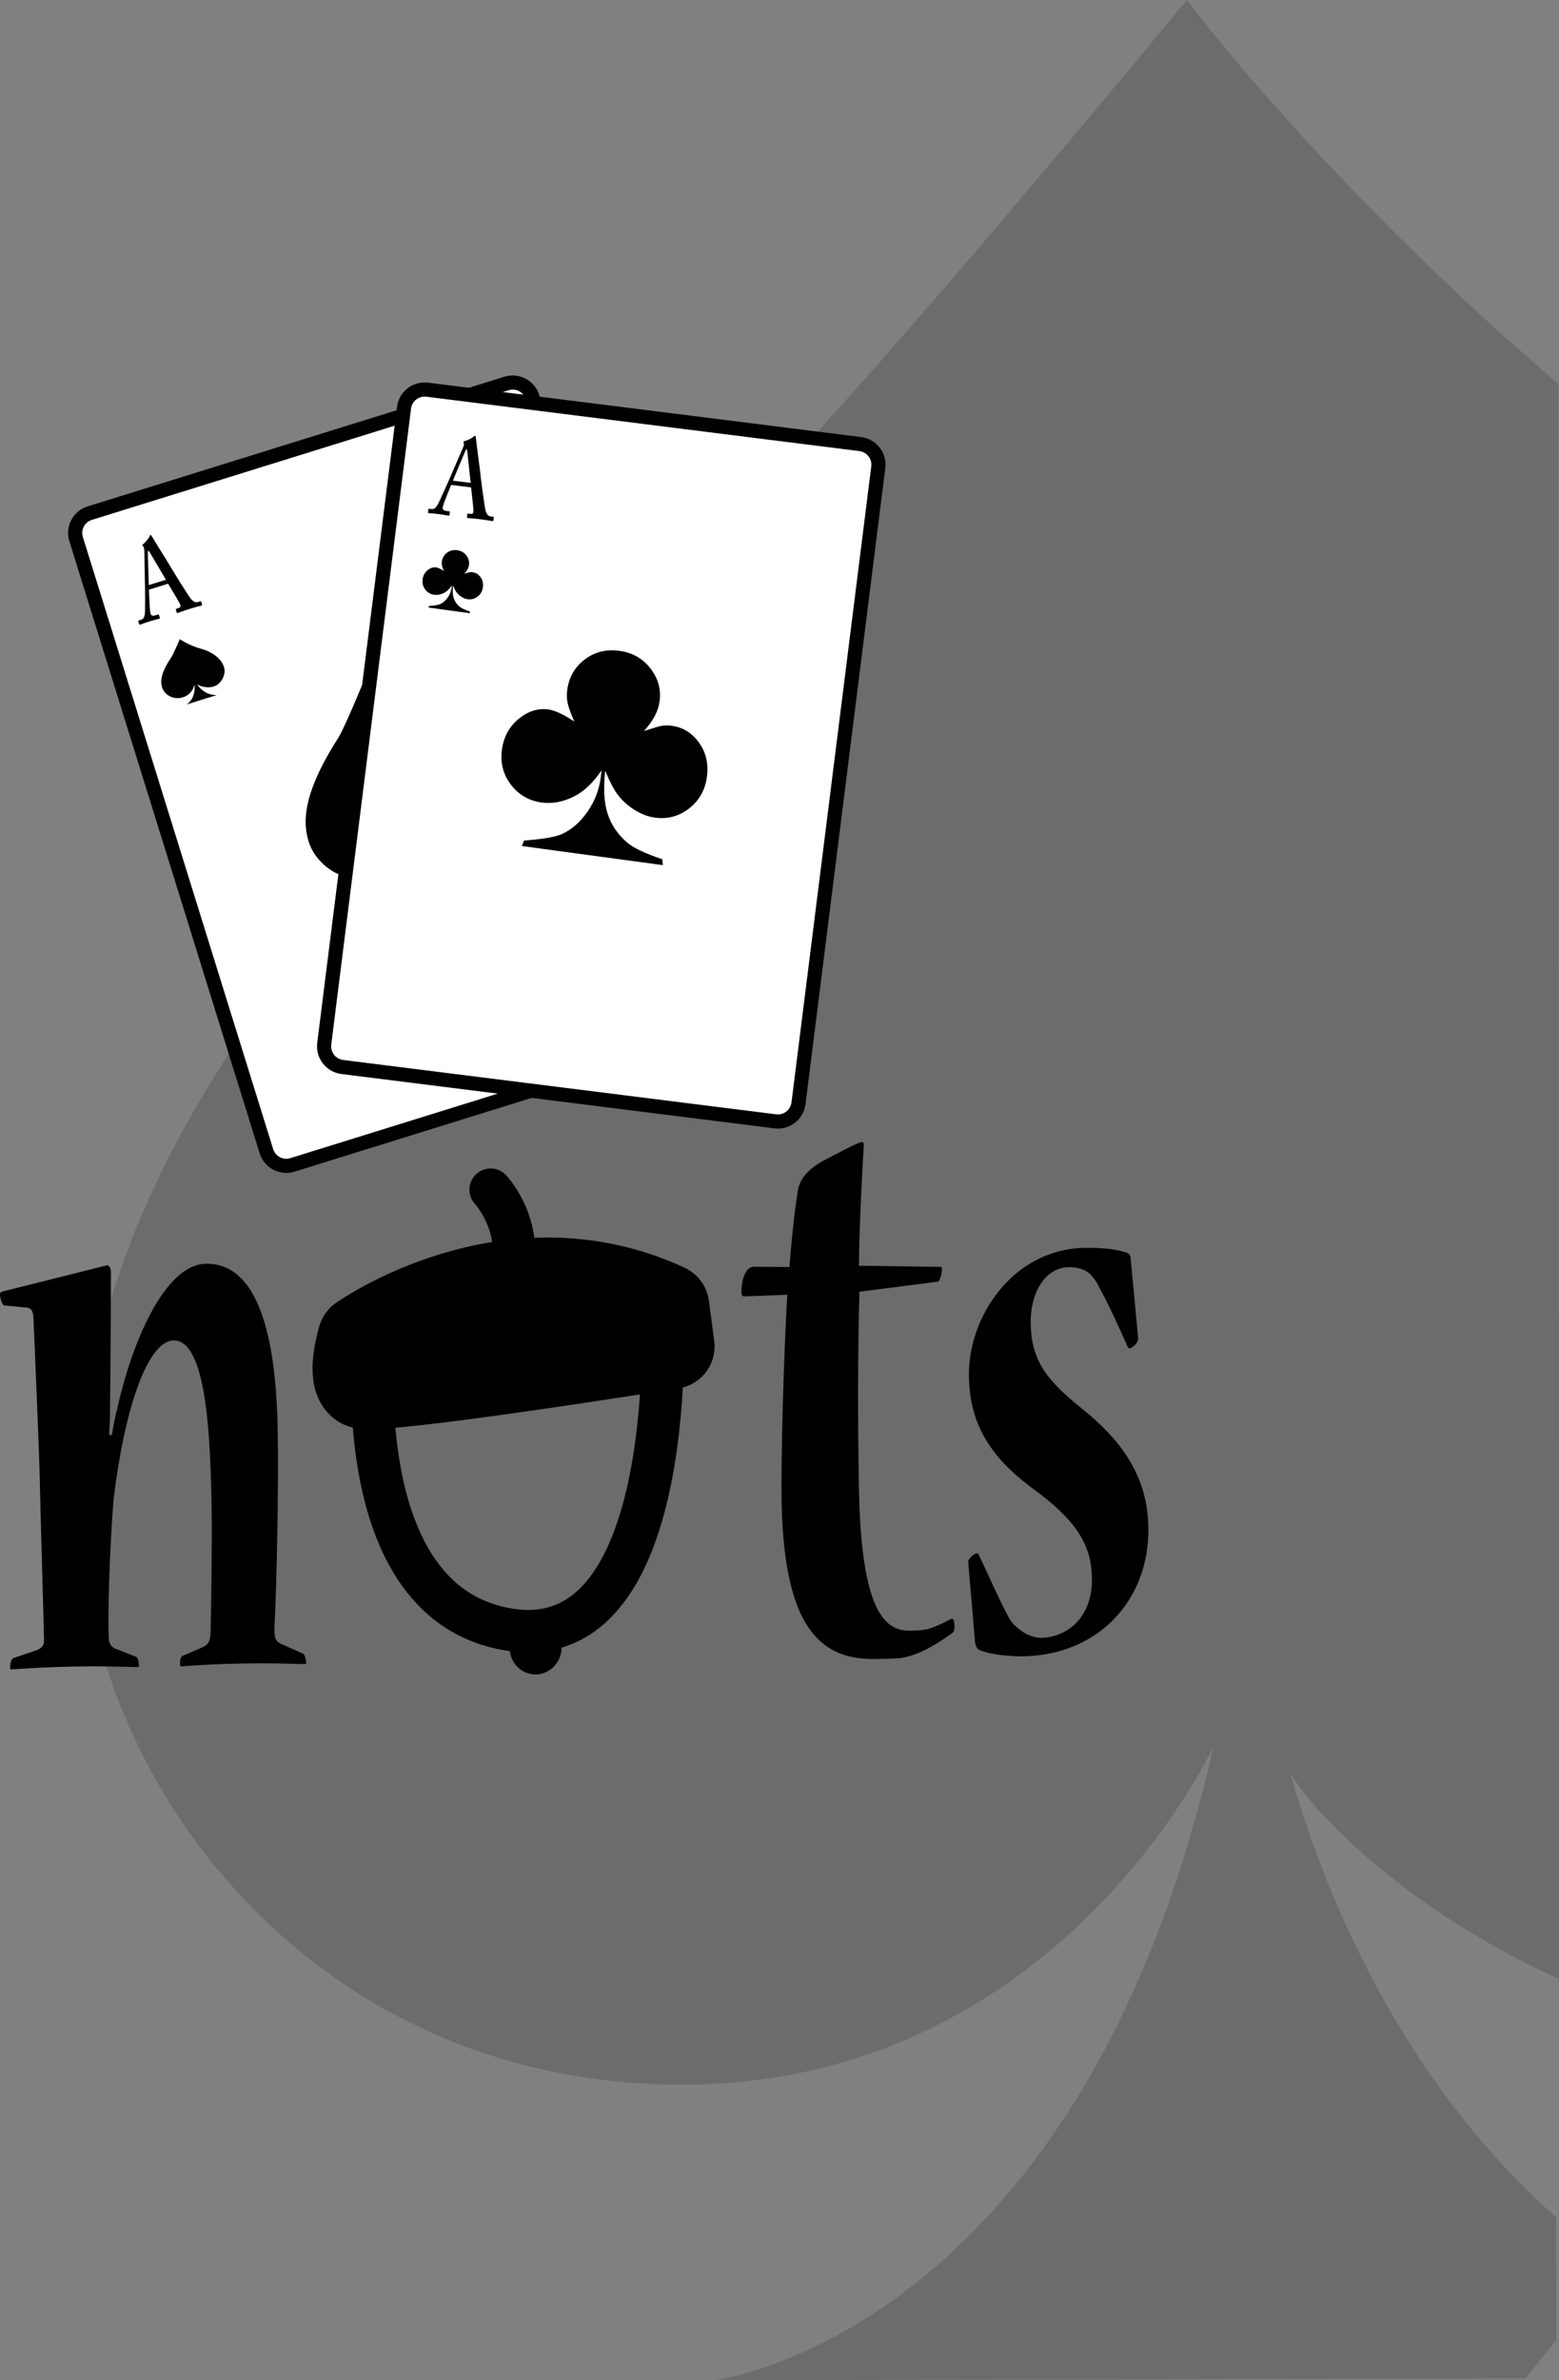 <?xml version="1.0" encoding="UTF-8" standalone="no"?>
<!-- Created with Inkscape (http://www.inkscape.org/) -->
<svg
   xmlns:dc="http://purl.org/dc/elements/1.1/"
   xmlns:cc="http://creativecommons.org/ns#"
   xmlns:rdf="http://www.w3.org/1999/02/22-rdf-syntax-ns#"
   xmlns:svg="http://www.w3.org/2000/svg"
   xmlns="http://www.w3.org/2000/svg"
   xmlns:sodipodi="http://sodipodi.sourceforge.net/DTD/sodipodi-0.dtd"
   xmlns:inkscape="http://www.inkscape.org/namespaces/inkscape"
   width="110.31"
   height="168.349"
   id="svg2687"
   sodipodi:version="0.32"
   inkscape:version="0.46"
   version="1.0"
   sodipodi:docname="emblem.svg"
   inkscape:output_extension="org.inkscape.output.svg.inkscape">
  <rect width="100%" height="100%" fill="#808080" stroke="none"/>
  <defs
     id="defs2689">
    <inkscape:perspective
       sodipodi:type="inkscape:persp3d"
       inkscape:vp_x="0 : 526.18109 : 1"
       inkscape:vp_y="0 : 1000 : 0"
       inkscape:vp_z="744.09448 : 526.18109 : 1"
       inkscape:persp3d-origin="372.04724 : 350.78739 : 1"
       id="perspective2695" />
  </defs>
  <sodipodi:namedview
     id="base"
     pagecolor="#ffffff"
     bordercolor="#666666"
     borderopacity="1.0"
     inkscape:pageopacity="0.0"
     inkscape:pageshadow="2"
     inkscape:zoom="0.35"
     inkscape:cx="350"
     inkscape:cy="520"
     inkscape:document-units="px"
     inkscape:current-layer="layer1"
     showgrid="false"
     inkscape:window-width="640"
     inkscape:window-height="670"
     inkscape:window-x="252"
     inkscape:window-y="122" />
  <g
     inkscape:label="Ebene 1"
     inkscape:groupmode="layer"
     id="layer1"
     transform="translate(-173.416,-273.902)">
    <g
       id="Pik"
       transform="translate(-144.147,-23.509)">
	<path
   d="M 401.537,297.411 C 401.537,297.411 411.187,310.341 427.814,324.552 L 427.874,437.391 C 416.184,432.104 407.993,423.591 407.993,420.537 C 407.993,417.069 410.631,439.068 427.665,454.246 L 427.691,462.912 L 425.496,465.622 L 368.099,465.76 C 368.099,465.76 393.94,462.718 403.432,420.922 C 403.432,420.922 392.418,444.854 365.816,444.854 C 339.215,444.854 323.253,422.814 323.253,403.809 C 323.253,384.814 334.016,364.212 368.098,335.408 C 375.264,329.354 401.537,297.411 401.537,297.411 z"
   id="path263"
   style="opacity:0.16" />

</g>
    <g
       id="Karten"
       transform="translate(-144.147,-23.509)">
	<path
   d="M 368.708,368.792 C 368.947,369.566 368.516,370.393 367.74,370.634 L 338.254,379.803 C 337.48,380.044 336.656,379.611 336.414,378.836 L 322.949,335.543 C 322.708,334.767 323.14,333.942 323.916,333.704 L 353.402,324.534 C 354.177,324.292 355.001,324.722 355.243,325.501 L 368.708,368.792 z"
   id="path266"
   style="fill:#ffffff;stroke:#000000" />

	<path
   d="M 343.416,345.302 C 343.416,345.302 345.524,346.832 348.46,347.698 C 351.397,348.564 353.273,350.424 353.82,352.182 C 354.367,353.937 353.323,356.301 351.463,356.875 C 349.606,357.456 347.521,356.474 347.395,356.067 C 347.271,355.663 348.767,359.049 352.239,358.952 L 345.098,361.191 C 345.098,361.191 347.314,360.206 347,356.229 C 347,356.229 346.682,358.66 344.319,359.395 C 341.952,360.132 339.924,358.614 339.398,356.925 C 338.875,355.237 339.26,353.105 341.494,349.603 C 341.964,348.869 343.416,345.302 343.416,345.302 z"
   id="path268" />

	<path
   d="M 330.287,342.619 C 330.287,342.619 330.92,343.06 331.805,343.305 C 332.691,343.543 333.253,344.076 333.412,344.588 C 333.571,345.099 333.247,345.792 332.681,345.966 C 332.117,346.143 331.489,345.862 331.451,345.747 C 331.415,345.625 331.858,346.61 332.908,346.568 L 330.737,347.247 C 330.737,347.247 331.409,346.955 331.332,345.798 C 331.332,345.798 331.227,346.504 330.509,346.728 C 329.789,346.956 329.185,346.517 329.028,346.027 C 328.879,345.538 328.998,344.915 329.692,343.885 C 329.834,343.668 330.287,342.619 330.287,342.619 z"
   id="path270" />

	<g
   id="g272">
		<path
   d="M 328.1,339.117 C 328.108,339.305 328.154,340.464 328.188,340.677 C 328.193,340.74 328.213,340.799 328.226,340.837 C 328.256,340.934 328.374,340.987 328.492,340.95 L 328.737,340.875 C 328.783,340.86 328.801,340.871 328.806,340.895 L 328.867,341.082 C 328.88,341.126 328.879,341.16 328.842,341.171 C 328.761,341.196 328.508,341.249 328.098,341.377 C 327.667,341.511 327.546,341.573 327.463,341.6 C 327.428,341.611 327.415,341.566 327.398,341.513 L 327.355,341.37 C 327.34,341.326 327.347,341.307 327.372,341.301 L 327.547,341.246 C 327.71,341.195 327.783,341.057 327.816,340.794 C 327.834,340.64 327.836,339.161 327.814,338.478 C 327.809,338.315 327.777,336.551 327.775,336.336 C 327.764,336.26 327.758,336.114 327.708,336.079 C 327.684,336.062 327.653,336.023 327.645,336.001 C 327.636,335.971 327.638,335.936 327.681,335.907 C 327.848,335.788 328.099,335.464 328.142,335.352 C 328.163,335.297 328.176,335.259 328.208,335.248 C 328.242,335.238 328.294,335.321 328.319,335.363 C 328.568,335.794 329.545,337.33 329.799,337.777 C 330.12,338.317 330.927,339.593 331.071,339.77 C 331.258,339.991 331.437,340.034 331.554,339.998 L 331.74,339.94 C 331.776,339.928 331.792,339.94 331.803,339.978 L 331.851,340.135 C 331.867,340.18 331.869,340.228 331.823,340.242 C 331.718,340.274 331.592,340.288 330.951,340.489 C 330.46,340.641 330.267,340.724 330.14,340.766 C 330.094,340.78 330.067,340.738 330.053,340.693 L 330.008,340.544 C 329.994,340.499 330.001,340.481 330.037,340.471 L 330.189,340.422 C 330.352,340.371 330.376,340.282 330.277,340.09 C 330.147,339.837 329.615,338.949 329.458,338.696 L 328.1,339.117 z M 329.305,338.415 C 329.179,338.216 328.25,336.632 328.169,336.492 C 328.117,336.411 328.092,336.368 328.067,336.376 C 328.033,336.387 328.019,336.426 328.023,336.497 C 328.031,336.601 328.077,338.608 328.09,338.794 L 329.305,338.415 z"
   id="path274" />

	</g>

	<path
   d="M 374.063,375.446 C 373.96,376.251 373.225,376.824 372.419,376.721 L 341.78,372.877 C 340.973,372.775 340.404,372.039 340.505,371.234 L 346.151,326.25 C 346.252,325.443 346.986,324.873 347.793,324.973 L 378.431,328.82 C 379.237,328.922 379.808,329.655 379.707,330.46 L 374.063,375.446 z"
   id="path276"
   style="fill:#ffffff;stroke:#000000" />

	<g
   id="g278">
		<path
   d="M 349.483,331.709 C 349.411,331.881 348.975,332.957 348.919,333.163 C 348.898,333.225 348.891,333.285 348.887,333.325 C 348.873,333.427 348.959,333.523 349.08,333.541 L 349.336,333.572 C 349.383,333.578 349.395,333.593 349.392,333.617 L 349.369,333.813 C 349.361,333.859 349.345,333.888 349.309,333.883 C 349.224,333.872 348.972,333.818 348.547,333.764 C 348.099,333.707 347.962,333.715 347.875,333.703 C 347.838,333.699 347.847,333.651 347.853,333.597 L 347.872,333.451 C 347.878,333.402 347.892,333.389 347.917,333.392 L 348.1,333.415 C 348.268,333.436 348.391,333.34 348.531,333.113 C 348.607,332.981 349.221,331.634 349.487,331.005 C 349.549,330.854 350.251,329.235 350.337,329.04 C 350.359,328.963 350.413,328.827 350.382,328.777 C 350.367,328.751 350.355,328.702 350.359,328.679 C 350.362,328.648 350.378,328.617 350.427,328.607 C 350.631,328.571 350.993,328.378 351.079,328.294 C 351.121,328.252 351.148,328.224 351.178,328.228 C 351.215,328.233 351.227,328.33 351.234,328.377 C 351.281,328.873 351.537,330.674 351.582,331.187 C 351.655,331.812 351.861,333.307 351.919,333.529 C 351.996,333.808 352.141,333.921 352.262,333.936 L 352.458,333.96 C 352.493,333.964 352.504,333.981 352.499,334.021 L 352.481,334.184 C 352.474,334.231 352.455,334.275 352.407,334.27 C 352.299,334.257 352.178,334.218 351.511,334.134 C 351.001,334.071 350.792,334.068 350.659,334.051 C 350.609,334.044 350.603,333.996 350.609,333.948 L 350.629,333.793 C 350.634,333.746 350.65,333.732 350.686,333.737 L 350.843,333.757 C 351.013,333.779 351.072,333.707 351.062,333.492 C 351.048,333.208 350.932,332.179 350.893,331.882 L 349.483,331.709 z M 350.869,331.566 C 350.837,331.334 350.646,329.508 350.629,329.346 C 350.617,329.249 350.609,329.202 350.587,329.2 C 350.552,329.194 350.521,329.221 350.495,329.29 C 350.458,329.388 349.671,331.234 349.606,331.409 L 350.869,331.566 z"
   id="path280" />

	</g>

	<g
   id="g282">
		<path
   d="M 364.462,358.6 L 354.492,357.25 L 354.64,356.862 C 355.969,356.764 356.864,356.609 357.325,356.401 C 358.013,356.087 358.612,355.566 359.123,354.836 C 359.631,354.107 359.946,353.307 360.065,352.437 C 360.079,352.31 360.102,352.131 360.126,351.895 C 359.516,352.803 358.839,353.432 358.09,353.788 C 357.346,354.142 356.613,354.267 355.9,354.174 C 354.993,354.05 354.264,353.629 353.712,352.907 C 353.163,352.185 352.951,351.363 353.077,350.437 C 353.2,349.529 353.596,348.8 354.259,348.256 C 354.924,347.712 355.624,347.49 356.362,347.589 C 356.832,347.653 357.444,347.939 358.197,348.447 C 357.943,347.853 357.783,347.412 357.723,347.121 C 357.663,346.83 357.658,346.523 357.7,346.201 C 357.821,345.306 358.233,344.594 358.935,344.056 C 359.639,343.522 360.451,343.317 361.378,343.442 C 362.304,343.566 363.038,343.981 363.585,344.687 C 364.132,345.391 364.348,346.171 364.231,347.025 C 364.137,347.723 363.769,348.419 363.124,349.115 C 363.826,348.891 364.246,348.768 364.384,348.746 C 364.605,348.711 364.848,348.714 365.113,348.749 C 365.898,348.854 366.537,349.255 367.03,349.949 C 367.522,350.64 367.707,351.444 367.583,352.352 C 367.457,353.293 367.034,354.04 366.317,354.594 C 365.599,355.147 364.798,355.363 363.912,355.243 C 363.419,355.177 362.928,354.989 362.438,354.679 C 361.95,354.369 361.539,353.99 361.21,353.536 C 360.974,353.21 360.7,352.674 360.384,351.928 C 360.248,353.179 360.304,354.191 360.556,354.963 C 360.805,355.736 361.258,356.408 361.916,356.985 C 362.359,357.373 363.194,357.773 364.425,358.186 L 364.462,358.6 z"
   id="path284" />

	</g>

	<g
   id="g286">
		<path
   d="M 350.813,340.782 L 347.881,340.384 L 347.924,340.271 C 348.316,340.244 348.579,340.197 348.713,340.136 C 348.917,340.044 349.094,339.891 349.243,339.674 C 349.394,339.46 349.485,339.226 349.52,338.97 C 349.525,338.932 349.532,338.88 349.54,338.81 C 349.359,339.078 349.16,339.262 348.941,339.367 C 348.722,339.471 348.507,339.51 348.297,339.48 C 348.029,339.445 347.814,339.32 347.653,339.109 C 347.491,338.896 347.429,338.655 347.466,338.381 C 347.502,338.115 347.618,337.902 347.814,337.74 C 348.008,337.581 348.214,337.514 348.432,337.545 C 348.571,337.564 348.75,337.647 348.972,337.797 C 348.897,337.622 348.851,337.494 348.832,337.406 C 348.816,337.32 348.812,337.23 348.825,337.135 C 348.861,336.874 348.984,336.664 349.189,336.506 C 349.396,336.35 349.634,336.288 349.906,336.325 C 350.179,336.361 350.396,336.484 350.556,336.691 C 350.718,336.897 350.78,337.127 350.748,337.379 C 350.719,337.584 350.609,337.788 350.421,337.994 C 350.629,337.927 350.751,337.891 350.793,337.884 C 350.857,337.874 350.928,337.874 351.005,337.887 C 351.236,337.917 351.425,338.034 351.568,338.238 C 351.714,338.443 351.768,338.678 351.732,338.947 C 351.694,339.222 351.571,339.441 351.36,339.604 C 351.149,339.767 350.913,339.832 350.652,339.794 C 350.507,339.774 350.362,339.722 350.22,339.63 C 350.076,339.539 349.955,339.427 349.857,339.293 C 349.788,339.197 349.708,339.039 349.615,338.821 C 349.574,339.187 349.593,339.485 349.665,339.714 C 349.74,339.941 349.873,340.139 350.064,340.307 C 350.197,340.422 350.44,340.539 350.802,340.661 L 350.813,340.782 z"
   id="path288" />

	</g>

</g>
    <g
       id="Nuts"
       transform="translate(-144.147,-23.509)">
	<g
   id="g291">
		<path
   d="M 339.024,414.379 C 339.121,414.439 339.223,414.803 339.225,414.988 C 339.228,415.047 339.228,415.109 339.132,415.109 C 337.653,415.076 336.601,415.034 334.787,415.066 C 332.737,415.103 331.64,415.185 330.4,415.269 C 330.305,415.269 330.304,415.209 330.303,415.147 C 330.297,414.842 330.34,414.595 330.482,414.532 L 331.951,413.894 C 332.33,413.705 332.42,413.459 332.46,412.969 C 332.49,412.113 332.58,406.421 332.536,404.035 C 332.451,399.329 332.228,392.175 329.842,392.217 C 327.982,392.251 326.35,397.174 325.605,403.426 C 325.445,405.142 325.16,410.469 325.258,413.219 C 325.265,413.71 325.459,413.89 325.699,414.008 L 327.19,414.592 C 327.334,414.65 327.388,415.016 327.392,415.201 C 327.392,415.26 327.394,415.322 327.299,415.322 C 325.82,415.289 324.623,415.249 322.859,415.282 C 320.903,415.317 319.808,415.397 318.376,415.485 C 318.281,415.486 318.279,415.424 318.279,415.363 C 318.272,415.058 318.363,414.751 318.505,414.687 L 320.213,414.105 C 320.497,413.98 320.686,413.792 320.679,413.424 C 320.647,411.713 320.42,404.376 320.378,402.054 C 320.345,400.218 320.019,392.824 319.934,390.683 C 319.925,390.255 319.824,389.952 319.49,389.897 L 317.866,389.743 C 317.721,389.744 317.569,389.257 317.564,388.952 C 317.562,388.891 317.562,388.831 317.704,388.766 L 325.069,386.92 C 325.305,386.855 325.404,387.099 325.411,387.404 C 325.414,387.647 325.39,394.132 325.348,397.007 C 325.358,397.619 325.321,398.233 325.285,398.905 L 325.477,398.903 C 325.606,398.166 325.736,397.489 325.827,397.182 C 326.841,392.515 329.172,386.845 332.132,386.792 C 335.424,386.732 337.073,390.86 337.211,398.504 C 337.285,402.541 337.131,409.885 336.986,412.457 C 336.953,413.251 337.053,413.494 337.437,413.672 L 339.024,414.379 z"
   id="path293" />

		<path
   d="M 378.373,388.772 C 378.258,392.934 378.247,397.583 378.34,402.72 C 378.499,411.525 380.239,412.778 381.956,412.746 C 382.338,412.739 382.721,412.731 383.053,412.665 C 383.435,412.6 384.05,412.342 384.902,411.898 C 385.045,411.835 385.098,412.202 385.101,412.445 C 385.108,412.751 385.015,412.875 384.92,412.937 C 384.354,413.316 382.941,414.379 381.467,414.65 C 381.134,414.719 380.751,414.724 379.512,414.749 C 375.646,414.819 373.076,412.601 372.869,403.797 C 372.81,400.495 373.015,393.334 373.27,388.987 L 370.218,389.101 C 370.121,389.105 370.024,389.045 370.02,388.801 C 370.017,388.616 370.059,388.189 370.146,387.819 C 370.284,387.45 370.466,387.017 370.896,387.008 L 373.426,387.024 C 373.5,385.924 373.698,383.657 373.998,381.756 C 374.081,381.081 374.401,380.34 375.677,379.584 C 376.528,379.139 378.277,378.189 378.563,378.185 C 378.66,378.184 378.709,378.306 378.668,378.673 C 378.555,380.386 378.346,384.672 378.341,386.935 L 384.115,387.016 C 384.163,387.016 384.214,387.076 384.214,387.135 C 384.222,387.502 384.039,388.056 383.944,388.058 L 378.373,388.772 z"
   id="path295" />

		<path
   d="M 386.121,394.75 C 386.045,390.592 389.204,385.762 394.309,385.67 C 395.741,385.645 396.791,385.812 397.368,386.044 C 397.514,386.165 397.564,386.225 397.568,386.469 L 398.099,392.087 C 398.105,392.393 397.682,392.768 397.491,392.771 C 397.443,392.773 397.395,392.771 397.346,392.651 C 396.7,391.194 396.101,389.859 395.313,388.405 C 395.166,388.104 395.016,387.861 394.725,387.56 C 394.384,387.199 393.808,387.026 393.188,387.037 C 391.422,387.069 390.456,388.983 390.491,391 C 390.536,393.569 391.516,394.961 394.134,397.054 C 396.894,399.267 398.753,401.802 398.819,405.409 C 398.913,410.605 395.259,414.466 389.963,414.56 C 389.296,414.573 387.719,414.479 386.901,414.125 C 386.755,414.068 386.611,413.946 386.556,413.582 L 386.071,407.901 C 386.066,407.595 386.539,407.281 386.68,407.278 C 386.728,407.278 386.777,407.277 386.827,407.399 C 387.471,408.734 388.169,410.371 388.91,411.764 C 389.156,412.249 389.496,412.49 389.787,412.728 C 390.174,413.028 390.75,413.259 391.226,413.252 C 393.039,413.219 394.876,411.839 394.826,409.028 C 394.784,406.642 393.702,404.95 390.704,402.74 C 387.51,400.411 386.18,397.989 386.121,394.808 L 386.121,394.75 L 386.121,394.75 z"
   id="path297" />

	</g>

	<path
   d="M 364.429,389.682 C 364.429,389.682 365.851,414.632 353.605,412.671 C 341.359,410.715 344.174,390.059 344.174,390.059"
   id="path299"
   style="fill:none;stroke:#000000;stroke-width:3;stroke-linecap:round;stroke-linejoin:round" />

	<path
   d="M 364.745,389.799 C 353.499,384.57 343.043,392.032 343.043,392.032 C 343.043,392.032 342.188,394.794 343.088,395.415 C 343.99,396.03 365.125,392.64 365.125,392.64 L 364.745,389.799 z"
   id="path301"
   style="fill:none;stroke:#000000;stroke-width:6;stroke-linecap:round;stroke-linejoin:round" />

	<path
   d="M 352.278,381.556 C 352.278,381.556 353.867,383.264 353.921,385.731"
   id="path303"
   style="fill:none;stroke:#000000;stroke-width:3;stroke-linecap:round;stroke-linejoin:round" />

	<ellipse
   transform="matrix(-0.998,-6.95e-2,6.95e-2,-0.998,681.582,851.921)"
   cx="355.614"
   cy="414.102"
   rx="1.84"
   ry="1.909"
   id="ellipse305"
   sodipodi:cx="355.61401"
   sodipodi:cy="414.10199"
   sodipodi:rx="1.84"
   sodipodi:ry="1.909" />

	<path
   d="M 360.274,391.715 C 357.941,392.264 349.607,394.096 349.107,392.93 C 348.607,391.764 351.6,389.767 354.187,389.682 C 356.774,389.597 359.441,389.682 359.441,389.682"
   id="path307" />

</g>
  </g>
</svg>
